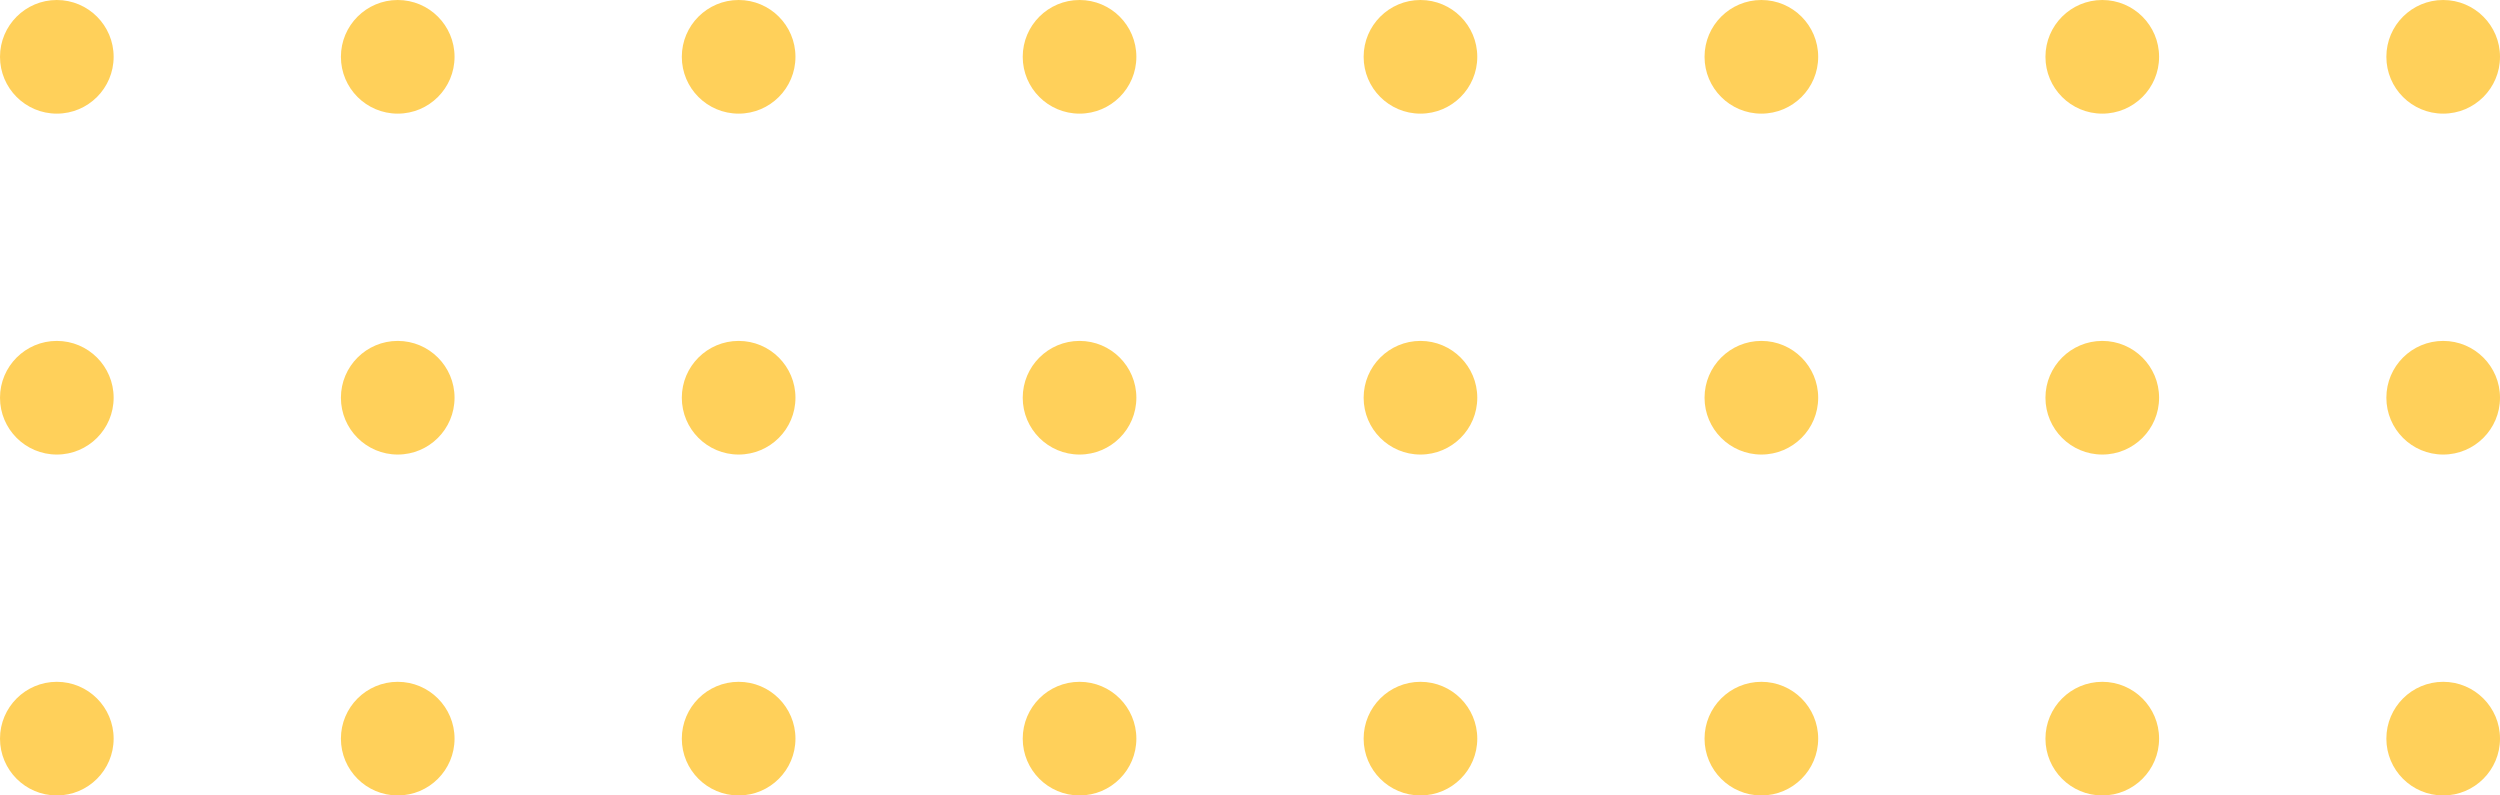 <svg width="88" height="28" viewBox="0 0 88 28" fill="none" xmlns="http://www.w3.org/2000/svg">
<circle cx="2" cy="2" r="2" fill="#FFD05A"/>
<circle cx="14" cy="2" r="2" fill="#FFD05A"/>
<circle cx="26" cy="2" r="2" fill="#FFD05A"/>
<circle cx="38" cy="2" r="2" fill="#FFD05A"/>
<circle cx="50" cy="2" r="2" fill="#FFD05A"/>
<circle cx="62" cy="2" r="2" fill="#FFD05A"/>
<circle cx="74" cy="2" r="2" fill="#FFD05A"/>
<circle cx="86" cy="2" r="2" fill="#FFD05A"/>
<circle cx="2" cy="14" r="2" fill="#FFD05A"/>
<circle cx="14" cy="14" r="2" fill="#FFD05A"/>
<circle cx="26" cy="14" r="2" fill="#FFD05A"/>
<circle cx="38" cy="14" r="2" fill="#FFD05A"/>
<circle cx="50" cy="14" r="2" fill="#FFD05A"/>
<circle cx="62" cy="14" r="2" fill="#FFD05A"/>
<circle cx="74" cy="14" r="2" fill="#FFD05A"/>
<circle cx="86" cy="14" r="2" fill="#FFD05A"/>
<circle cx="2" cy="26" r="2" fill="#FFD05A"/>
<circle cx="14" cy="26" r="2" fill="#FFD05A"/>
<circle cx="26" cy="26" r="2" fill="#FFD05A"/>
<circle cx="38" cy="26" r="2" fill="#FFD05A"/>
<circle cx="50" cy="26" r="2" fill="#FFD05A"/>
<circle cx="62" cy="26" r="2" fill="#FFD05A"/>
<circle cx="74" cy="26" r="2" fill="#FFD05A"/>
<circle cx="86" cy="26" r="2" fill="#FFD05A"/>
</svg>
